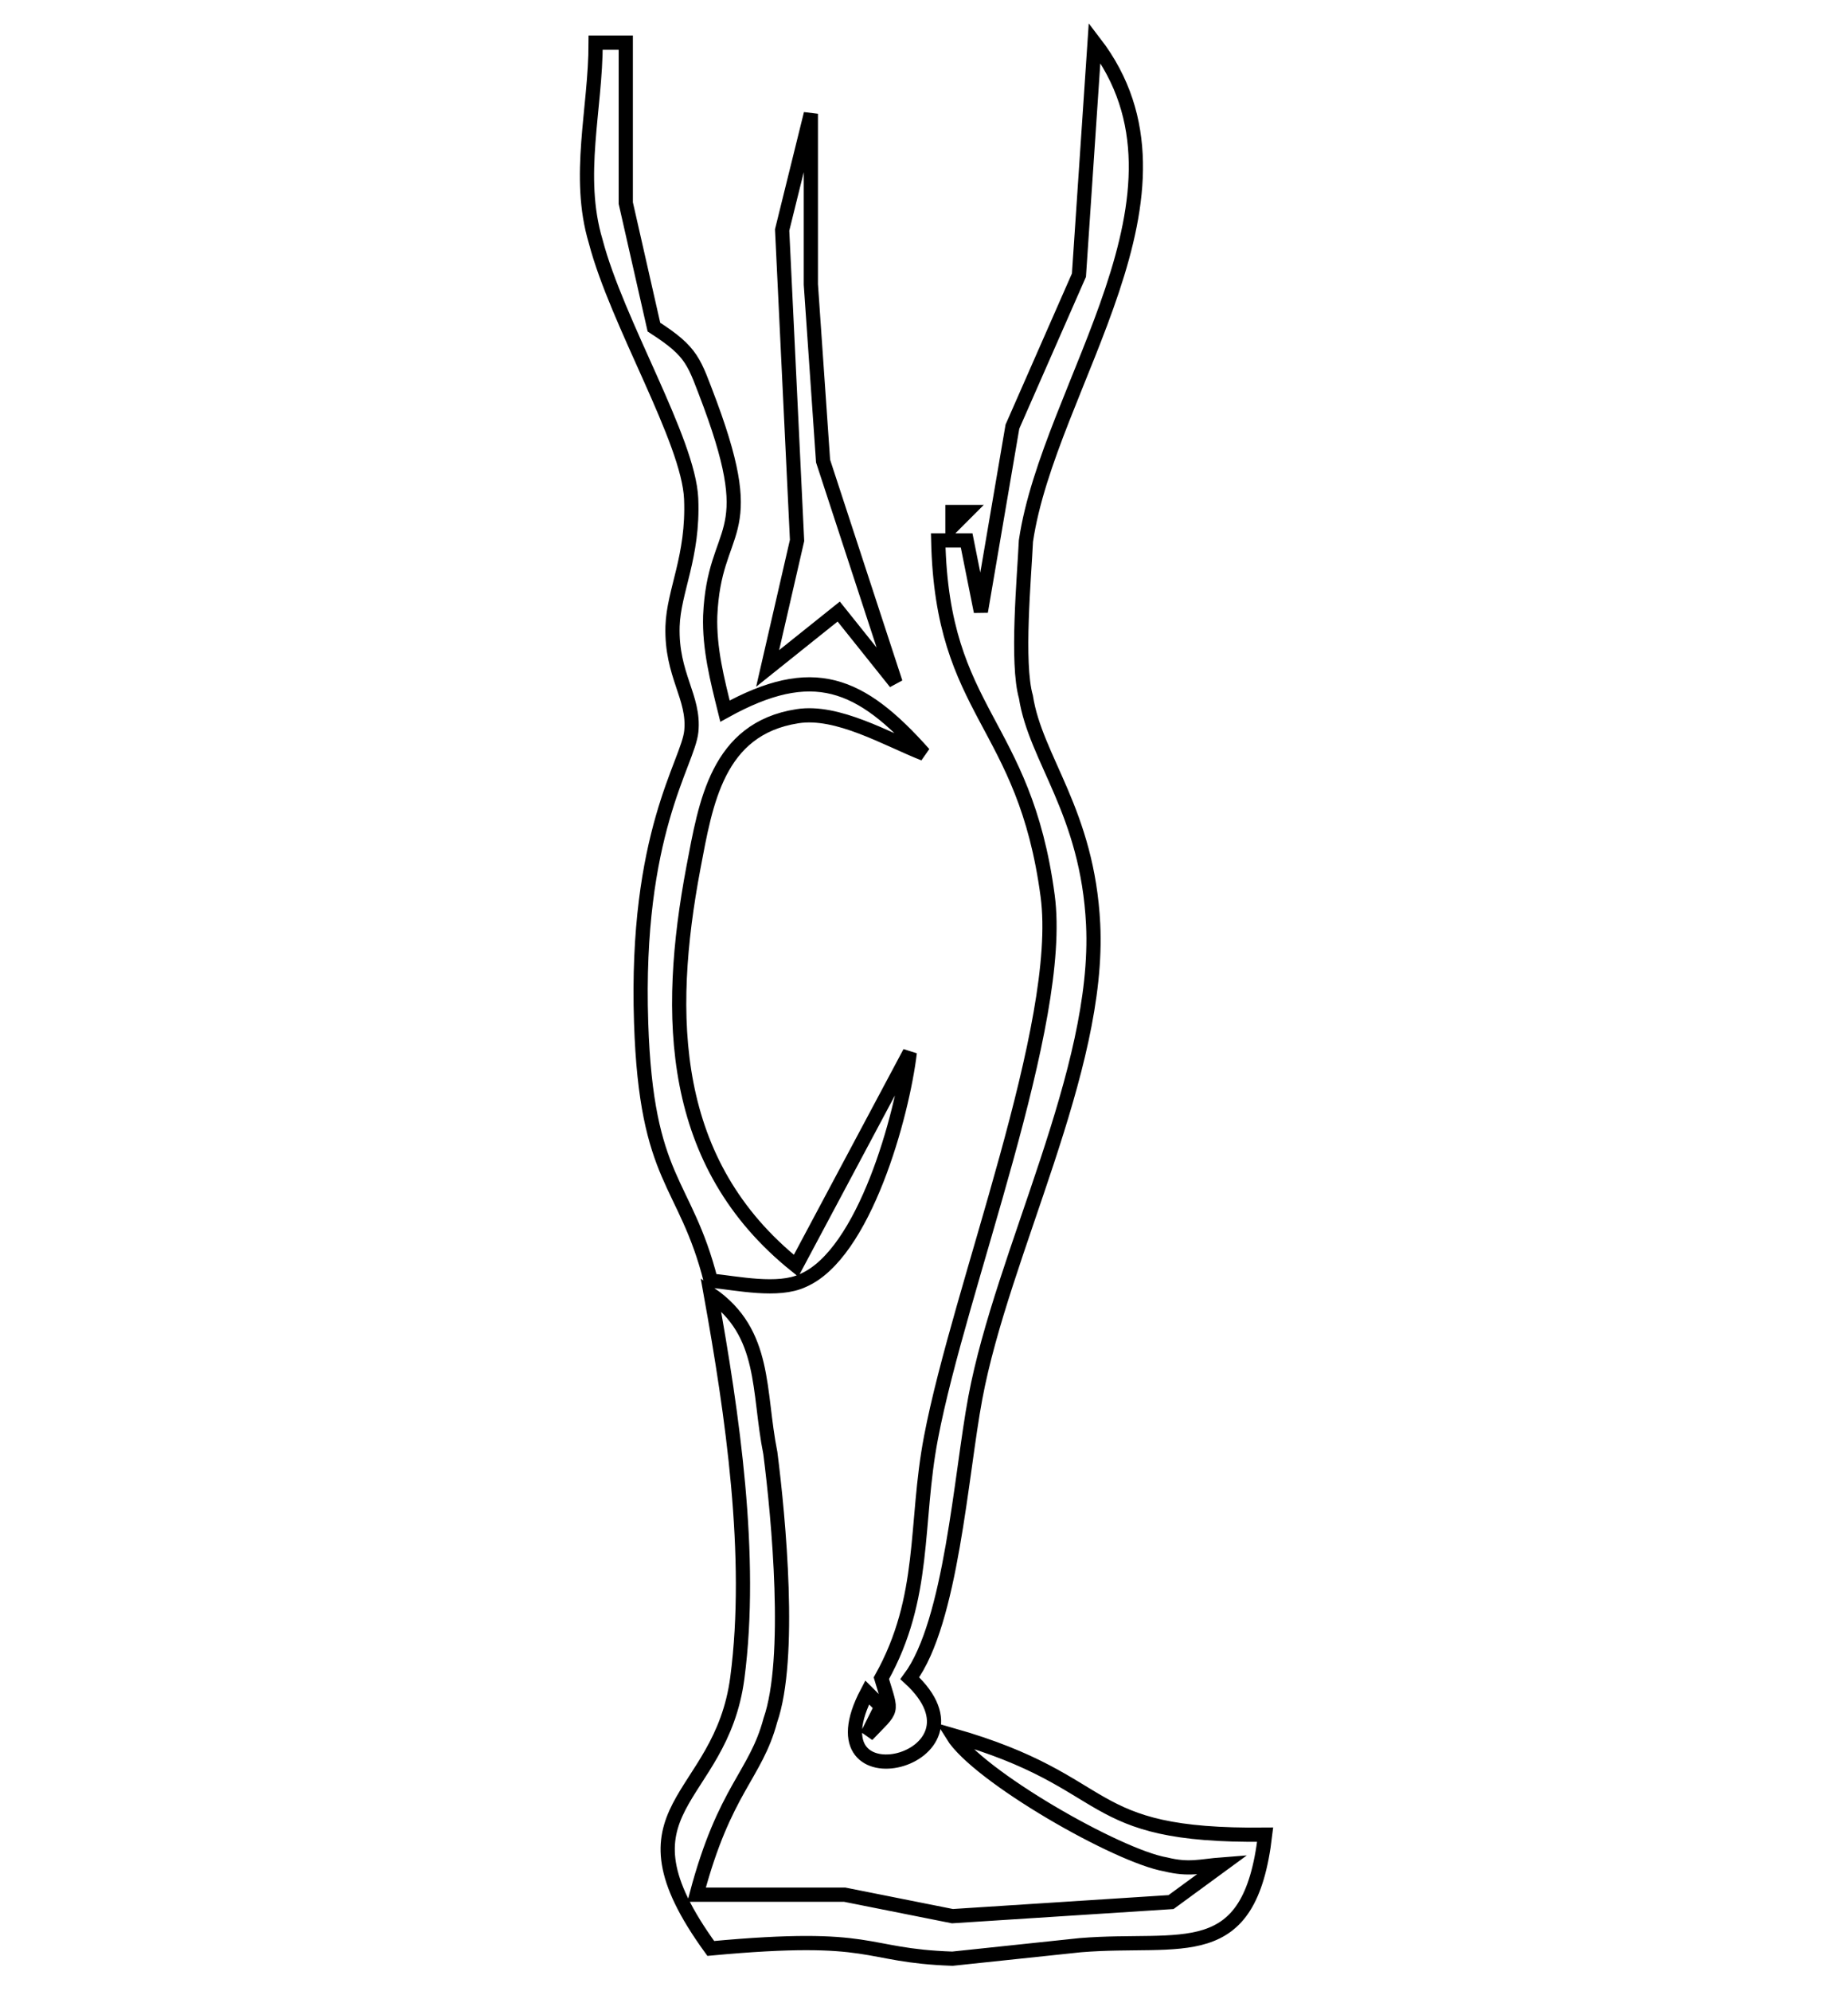 <?xml version="1.0" encoding="UTF-8" standalone="no"?>
<!DOCTYPE svg PUBLIC "-//W3C//DTD SVG 20010904//EN"
              "http://www.w3.org/TR/2001/REC-SVG-20010904/DTD/svg10.dtd">

<svg xmlns="http://www.w3.org/2000/svg"
     width="11.007mm" height="11.853mm"
     viewBox="0 0 130 140">
  <path id="Selection"
        fill="none" stroke="black" stroke-width="1"
        d="M 41.90,3.00
           C 41.90,7.69 40.53,12.37 41.90,16.96
             43.41,22.73 48.44,30.94 48.62,35.07
             48.79,39.15 47.39,41.53 47.31,44.04
             47.21,47.48 48.87,49.01 48.63,51.42
             48.41,53.65 44.66,58.56 45.10,71.91
             45.47,83.18 48.19,82.93 50.00,90.04
             51.88,90.23 54.73,90.85 56.47,90.04
             60.81,88.19 63.48,78.38 64.00,74.00
             64.00,74.00 56.00,89.00 56.00,89.00
             47.04,81.82 46.81,71.45 48.78,61.00
             49.64,56.49 50.44,51.24 56.09,50.36
             58.92,49.91 62.36,51.96 65.00,53.00
             60.51,47.95 57.17,46.59 51.00,50.00
             50.45,47.78 49.89,45.61 49.96,43.30
             50.24,36.79 53.54,38.12 49.96,28.43
             48.80,25.39 48.76,24.78 46.00,23.00
             46.00,23.00 44.02,14.28 44.02,14.28
             44.02,14.28 44.02,3.00 44.02,3.00
             44.02,3.00 41.90,3.00 41.90,3.00 Z
           M 77.00,3.00
           C 77.00,3.00 75.90,19.35 75.90,19.35
             75.90,19.35 71.22,30.00 71.22,30.00
             71.22,30.00 69.00,43.00 69.00,43.00
             69.00,43.00 68.00,38.00 68.00,38.00
             68.00,38.00 66.00,38.00 66.00,38.00
             66.28,50.27 72.06,50.64 73.70,63.00
             74.89,71.99 67.50,90.52 65.49,101.09
             64.33,107.17 65.20,112.28 62.00,118.00
             62.77,120.56 62.86,120.05 61.00,122.00
             61.00,122.00 62.00,120.00 62.00,120.00
             62.00,120.00 61.00,119.00 61.00,119.00
             56.70,127.16 70.33,123.81 64.00,118.00
             66.93,114.06 67.59,103.73 68.61,98.29
             70.52,88.07 77.40,75.27 76.90,65.00
             76.51,57.08 72.85,53.38 72.17,49.00
             71.49,46.62 72.05,40.61 72.17,38.04
             73.79,27.09 85.13,13.59 77.00,3.00 Z
           M 57.04,8.00
           C 57.04,8.00 55.02,16.17 55.02,16.17
             55.02,16.17 56.07,38.00 56.07,38.00
             56.07,38.00 54.00,47.00 54.00,47.00
             54.00,47.00 59.00,43.00 59.00,43.00
             59.00,43.00 63.00,48.00 63.00,48.00
             63.00,48.00 57.90,32.42 57.90,32.42
             57.90,32.42 57.04,20.00 57.04,20.00
             57.04,20.00 57.04,8.00 57.04,8.00 Z
           M 67.00,36.00
           C 67.00,36.00 67.00,37.00 67.00,37.00
             67.00,37.00 68.00,36.00 68.00,36.00
             68.00,36.00 67.00,36.00 67.00,36.00 Z
           M 50.00,91.00
           C 51.52,99.43 52.99,109.41 51.87,117.96
             50.71,126.83 42.71,126.96 50.00,137.00
             61.74,135.91 60.55,137.50 67.00,137.72
             67.00,137.72 76.00,136.77 76.00,136.77
             83.21,136.18 87.91,138.33 89.00,129.00
             75.86,129.15 78.71,125.34 67.00,122.00
             68.79,124.89 78.63,130.51 82.00,131.09
             83.67,131.50 84.43,131.21 86.00,131.09
             86.00,131.09 82.38,133.74 82.38,133.74
             82.38,133.74 67.00,134.73 67.00,134.73
             67.00,134.73 59.42,133.22 59.42,133.22
             59.42,133.22 49.00,133.22 49.00,133.22
             50.97,125.78 53.15,124.85 54.19,120.96
             55.70,116.62 54.78,106.78 54.19,102.17
             53.31,97.79 53.94,93.73 50.00,91.00 Z" />
</svg>
